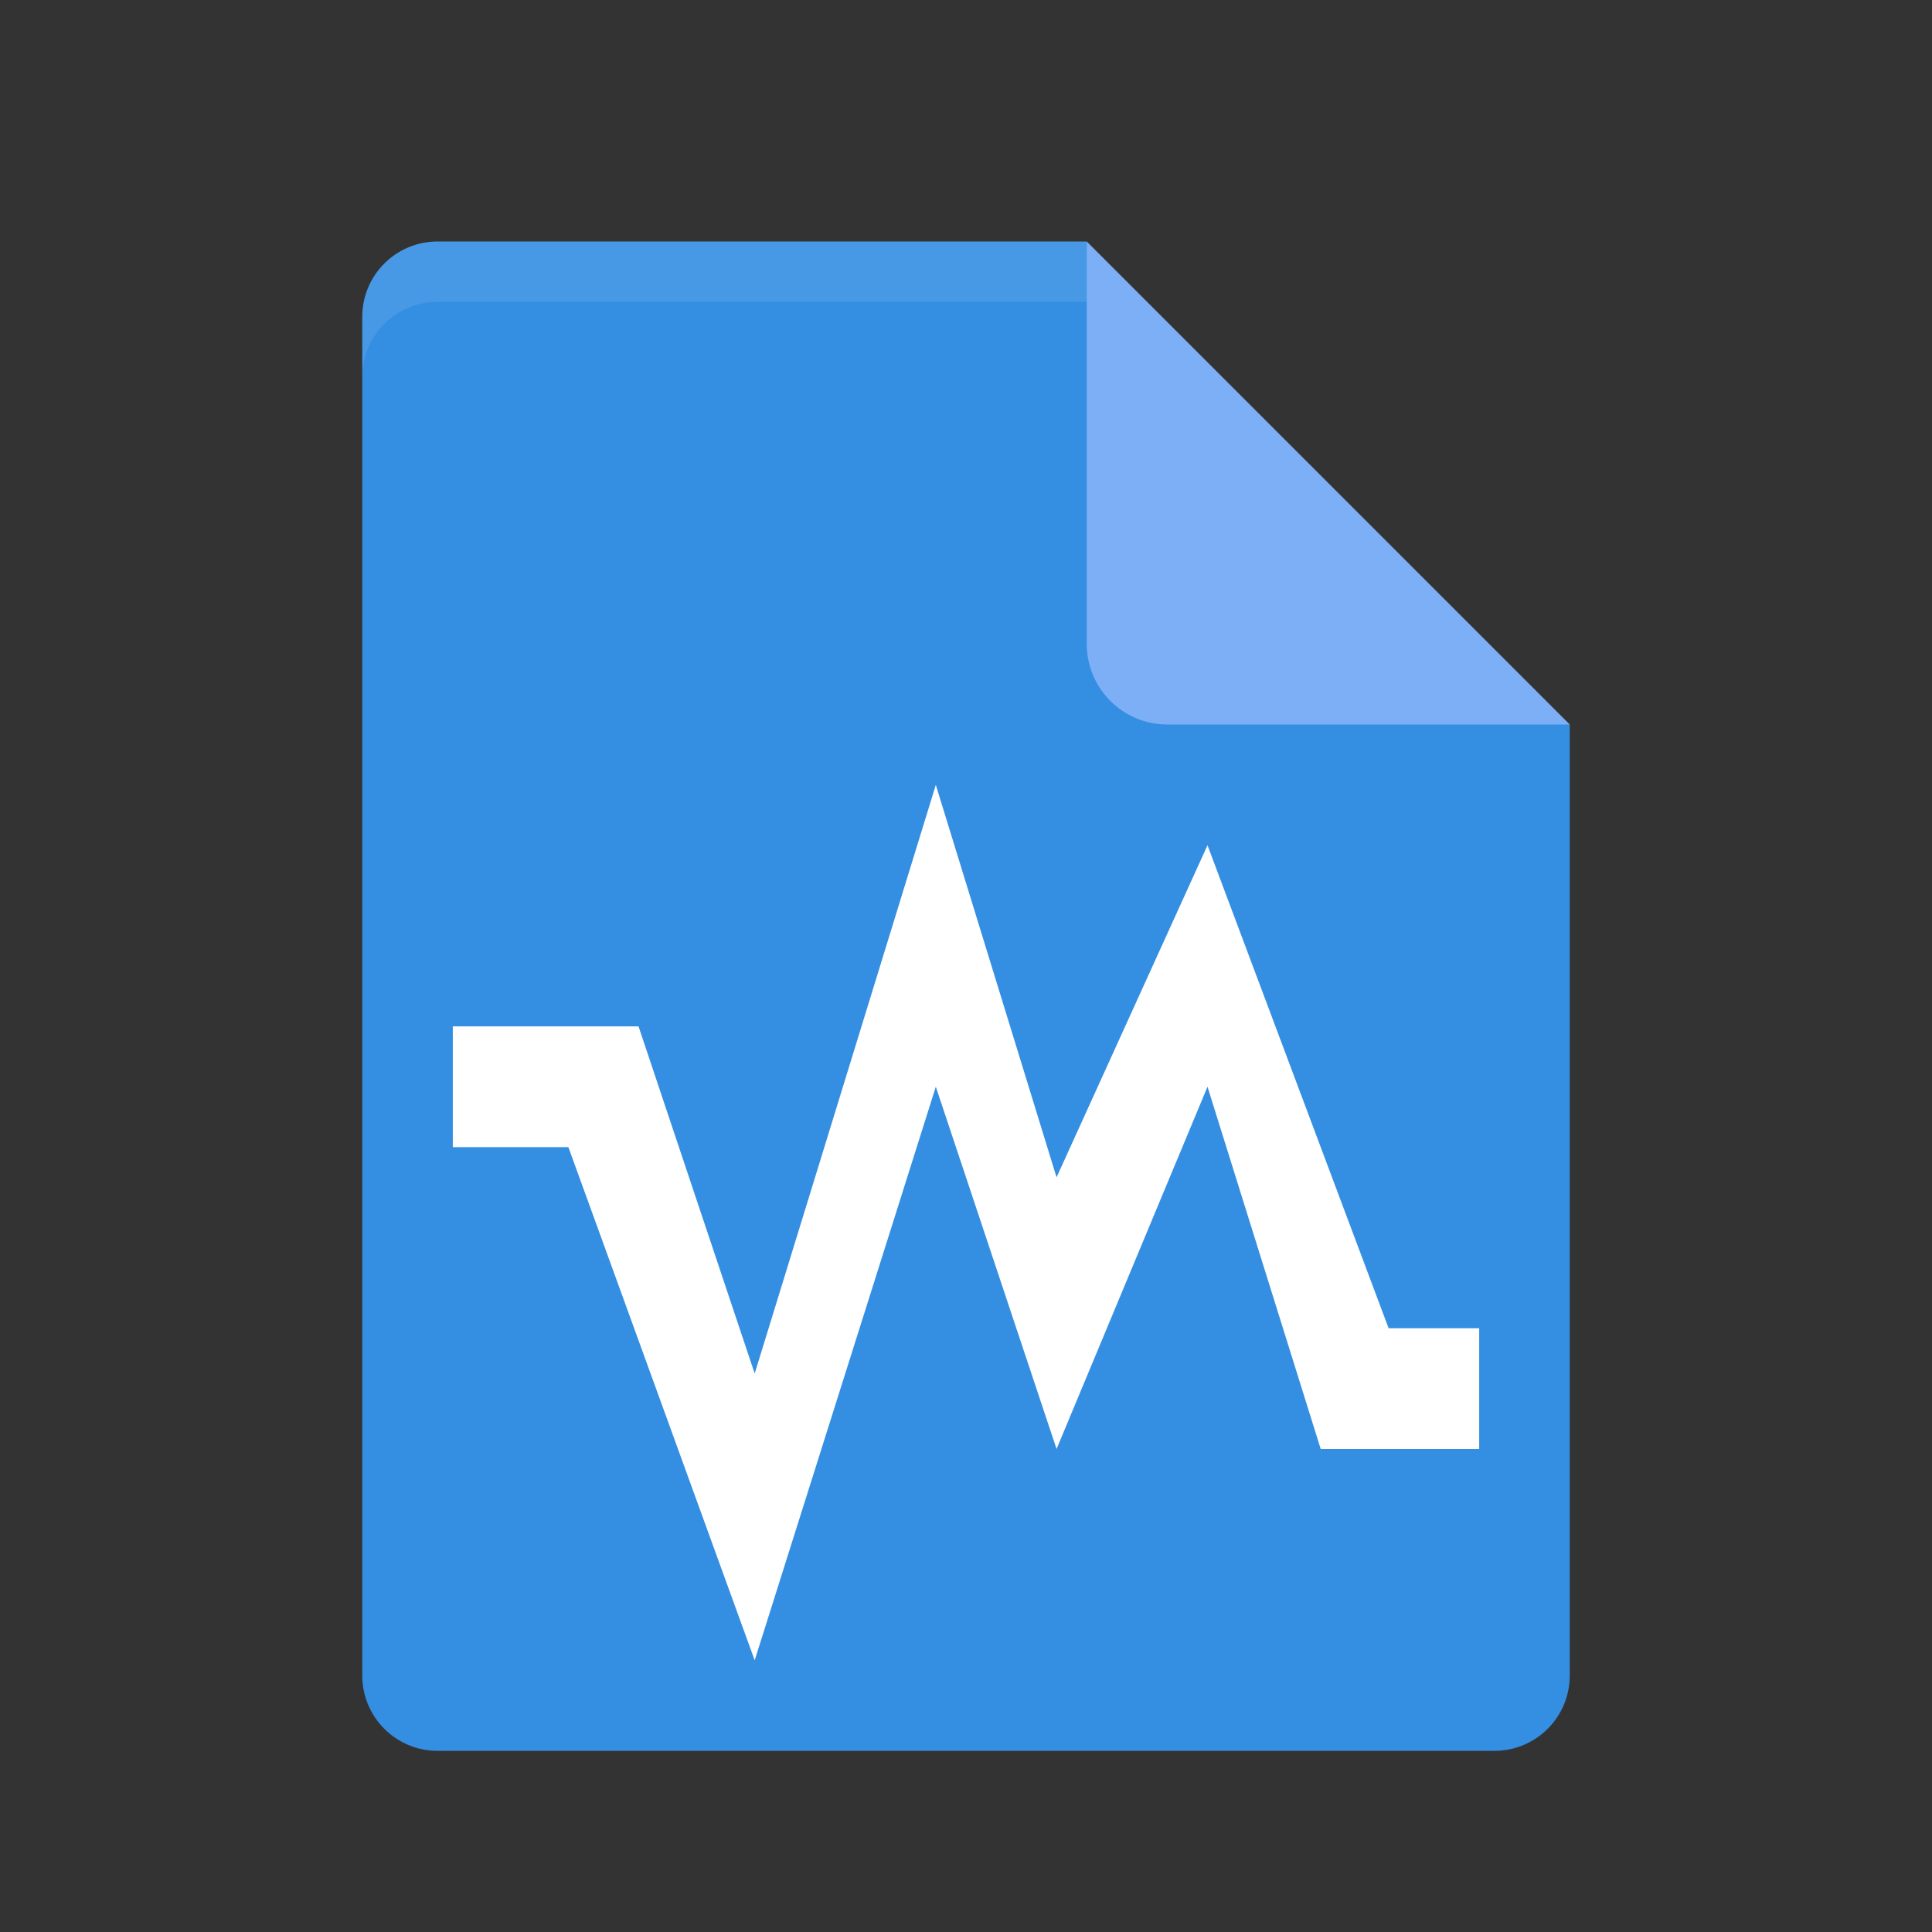 <?xml version="1.0" encoding="UTF-8" standalone="no"?>
<svg xmlns="http://www.w3.org/2000/svg" height="32" width="32" version="1">
 <rect width="100%" height="100%" fill="#333333" stroke="none"/>
 <path d="m7.25 4c-0.693 0-1.25 0.557-1.25 1.25v22.5c0 0.692 0.557 1.25 1.25 1.25h17.5c0.692 0 1.25-0.558 1.25-1.25v-15.75l-6.875-1.125-1.125-6.875z" fill="#348ee2"/>
 <path d="m18 4v6.667c0 0.736 0.597 1.333 1.333 1.333h6.667l-8-8z" fill="#7caff5"/>
 <path d="m15.5 13-3 9.75l-1.924-5.75h-3.076l0 2h1.914l3.086 8.5 3-9.5 2 6 2.5-6 1.875 6h2.625v-2h-1.5l-3-8-2.5 5.5z" fill="#fff"/>
 <path opacity=".1" d="m7.25 4c-0.693 0-1.25 0.557-1.25 1.25v1c0-0.693 0.557-1.25 1.25-1.25h10.75v-1z" fill="#fff"/>
</svg>
